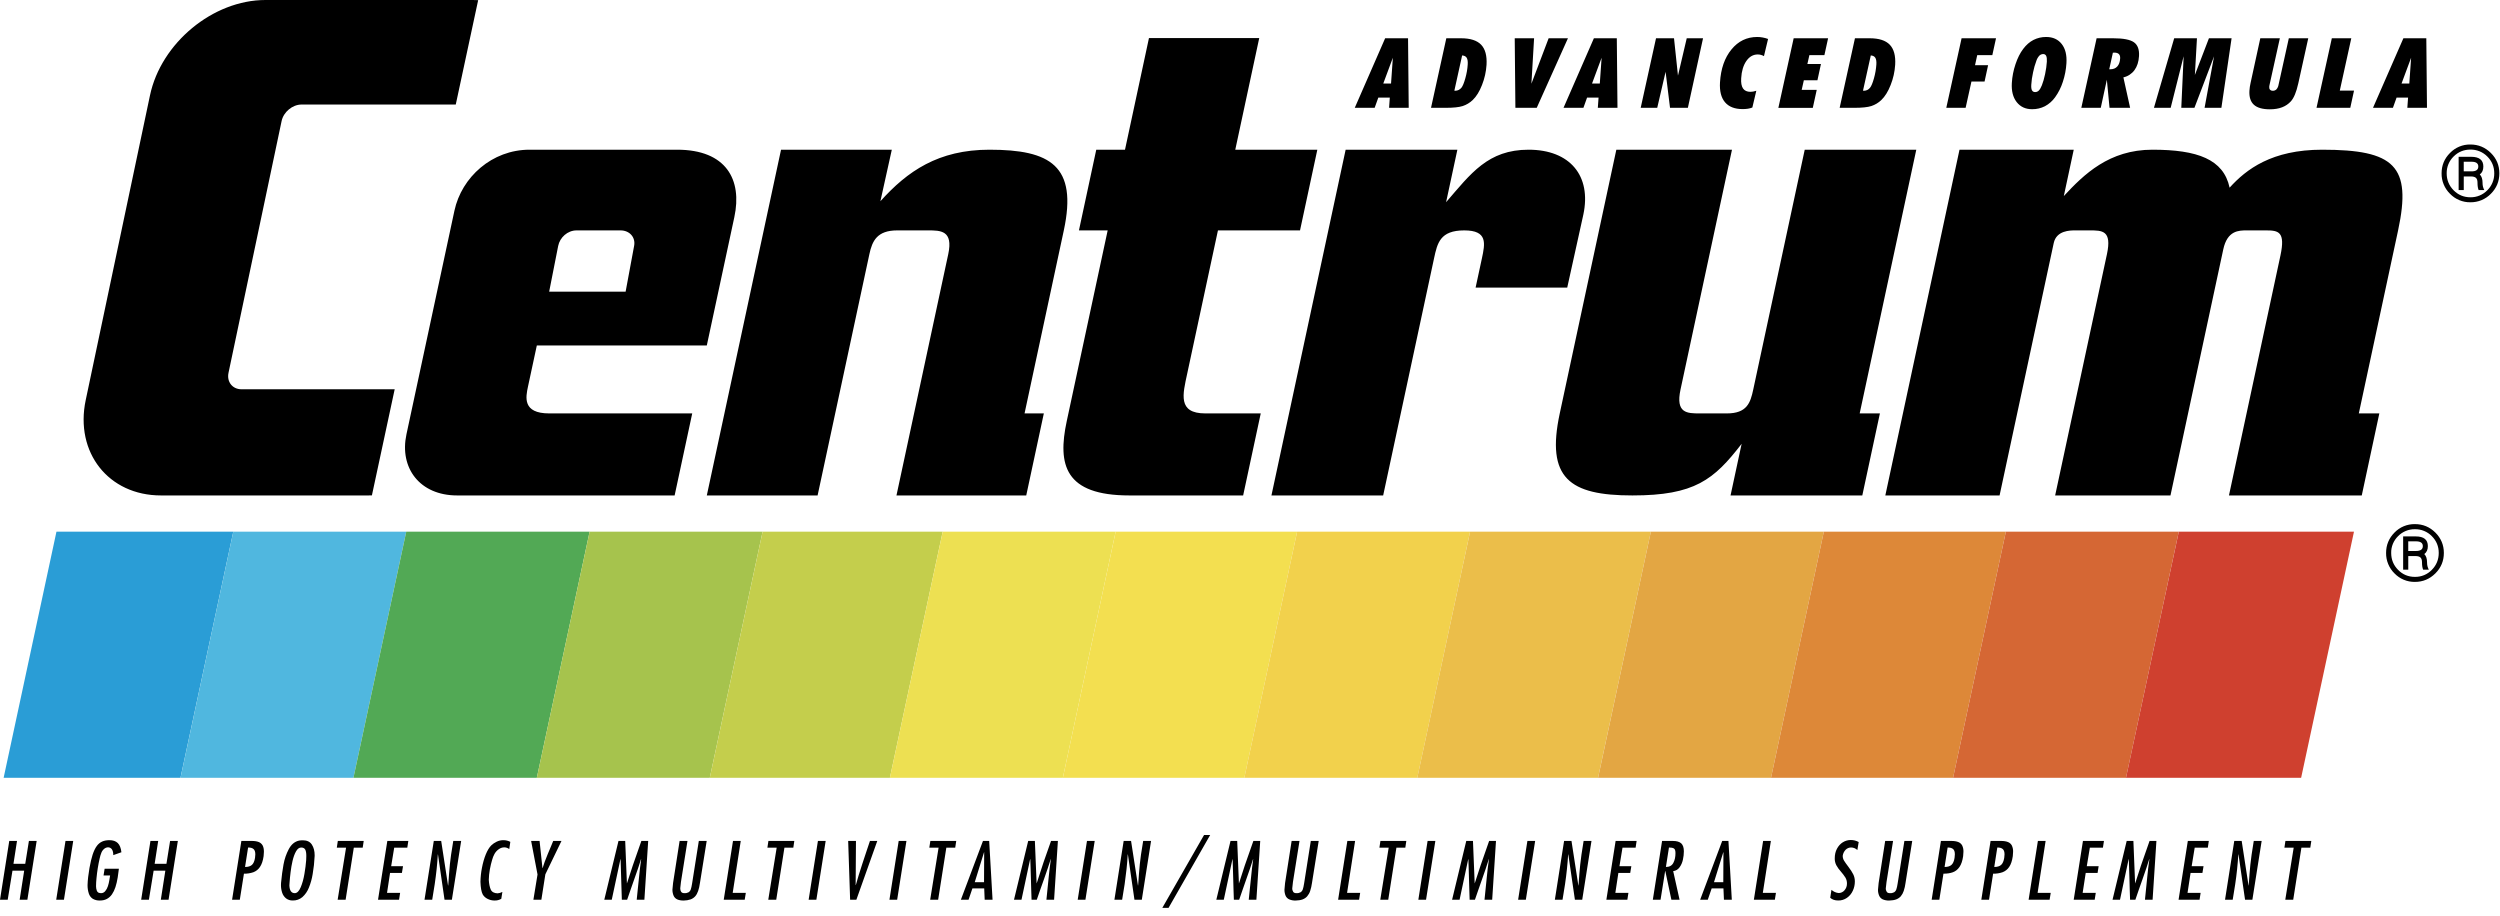 <svg width="101" height="37" viewBox="0 0 101 37" fill="none" xmlns="http://www.w3.org/2000/svg">
<path fill-rule="evenodd" clip-rule="evenodd" d="M2.281 21.479H9.425L7.291 31.422H0.147L2.281 21.479Z" fill="#2A9DD6"/>
<path fill-rule="evenodd" clip-rule="evenodd" d="M9.425 21.479H16.413L14.279 31.422H7.292L9.425 21.479Z" fill="#50B7DF"/>
<path fill-rule="evenodd" clip-rule="evenodd" d="M16.413 21.479H23.821L21.687 31.422H14.279L16.413 21.479Z" fill="#52A955"/>
<path fill-rule="evenodd" clip-rule="evenodd" d="M23.821 21.479H30.809L28.675 31.422H21.687L23.821 21.479Z" fill="#A6C34D"/>
<path fill-rule="evenodd" clip-rule="evenodd" d="M30.809 21.479H38.085L35.951 31.422H28.675L30.809 21.479Z" fill="#C4CE4C"/>
<path fill-rule="evenodd" clip-rule="evenodd" d="M38.085 21.479H45.073L42.939 31.422H35.951L38.085 21.479Z" fill="#EDE052"/>
<path fill-rule="evenodd" clip-rule="evenodd" d="M45.073 21.479H52.404L50.271 31.422H42.939L45.073 21.479Z" fill="#F3DF50"/>
<path fill-rule="evenodd" clip-rule="evenodd" d="M52.404 21.479H59.392L57.259 31.422H50.27L52.404 21.479Z" fill="#F2D14C"/>
<path fill-rule="evenodd" clip-rule="evenodd" d="M59.392 21.479H66.695L64.561 31.422H57.258L59.392 21.479Z" fill="#EBBE4A"/>
<path fill-rule="evenodd" clip-rule="evenodd" d="M66.695 21.479H73.683L71.549 31.422H64.562L66.695 21.479Z" fill="#E3A643"/>
<path fill-rule="evenodd" clip-rule="evenodd" d="M73.683 21.479H81.037L78.904 31.422H71.549L73.683 21.479Z" fill="#DD8838"/>
<path fill-rule="evenodd" clip-rule="evenodd" d="M81.037 21.479H88.023L85.89 31.422H78.904L81.037 21.479Z" fill="#D56734"/>
<path fill-rule="evenodd" clip-rule="evenodd" d="M88.024 21.479H95.101L92.966 31.422H85.89L88.024 21.479Z" fill="#CF402F"/>
<path d="M0.374 33.974H0.687L0.544 34.897H1.02L1.168 33.974H1.481L1.106 36.35H0.794L0.977 35.174H0.504L0.311 36.35H0L0.374 33.974ZM2.958 33.974L2.583 36.35H2.271L2.646 33.974H2.958ZM4.227 35.096H4.803L4.756 35.444C4.732 35.594 4.701 35.725 4.664 35.839C4.627 35.952 4.58 36.049 4.524 36.13C4.468 36.211 4.399 36.273 4.319 36.316C4.24 36.359 4.144 36.381 4.035 36.381C3.935 36.385 3.835 36.361 3.748 36.311C3.673 36.262 3.618 36.189 3.59 36.104C3.553 35.992 3.536 35.875 3.537 35.757C3.543 35.553 3.57 35.323 3.615 35.064C3.654 34.847 3.697 34.668 3.743 34.525C3.791 34.382 3.845 34.268 3.907 34.183C3.963 34.103 4.038 34.04 4.126 33.999C4.208 33.962 4.307 33.943 4.422 33.943C4.565 33.943 4.676 33.981 4.757 34.058C4.837 34.136 4.886 34.26 4.905 34.431L4.577 34.547C4.577 34.444 4.558 34.367 4.52 34.312C4.503 34.287 4.479 34.266 4.452 34.252C4.424 34.238 4.393 34.231 4.362 34.232C4.309 34.234 4.257 34.254 4.215 34.288C4.164 34.329 4.123 34.383 4.098 34.444C4.067 34.522 4.042 34.603 4.025 34.686C3.966 34.945 3.924 35.208 3.899 35.473C3.887 35.584 3.881 35.695 3.88 35.807C3.881 35.867 3.891 35.927 3.911 35.983C3.928 36.022 3.948 36.049 3.974 36.061C4 36.074 4.034 36.081 4.078 36.084C4.112 36.085 4.145 36.078 4.175 36.063C4.205 36.048 4.232 36.027 4.252 36.001C4.299 35.945 4.335 35.878 4.36 35.8C4.385 35.722 4.405 35.641 4.418 35.556L4.448 35.369H4.183L4.227 35.096ZM6.078 33.974H6.391L6.248 34.897H6.724L6.872 33.974H7.185L6.81 36.35H6.497L6.68 35.174H6.207L6.015 36.35H5.703L6.078 33.974ZM9.376 36.35L9.751 33.974H10.173C10.288 33.974 10.381 33.989 10.453 34.018C10.52 34.044 10.576 34.093 10.611 34.157C10.645 34.222 10.662 34.306 10.662 34.411C10.662 34.45 10.658 34.508 10.65 34.588C10.623 34.776 10.573 34.922 10.502 35.025C10.438 35.123 10.344 35.198 10.234 35.239C10.112 35.28 9.984 35.3 9.855 35.297L9.688 36.35H9.376ZM9.9 35.026C10.022 35.026 10.114 34.998 10.177 34.943C10.239 34.887 10.282 34.792 10.303 34.657C10.311 34.59 10.315 34.544 10.315 34.516C10.315 34.416 10.291 34.344 10.245 34.303C10.199 34.26 10.125 34.239 10.023 34.239L9.9 35.026ZM11.354 35.671C11.38 35.395 11.413 35.146 11.454 34.924C11.494 34.702 11.566 34.495 11.667 34.304C11.769 34.113 11.907 33.999 12.082 33.96C12.134 33.951 12.187 33.947 12.239 33.948C12.405 33.948 12.525 34.007 12.6 34.123C12.675 34.24 12.712 34.383 12.712 34.553C12.712 34.562 12.712 34.574 12.711 34.59C12.7 34.832 12.674 35.073 12.632 35.312C12.602 35.501 12.55 35.687 12.478 35.864C12.421 36.009 12.332 36.139 12.216 36.243C12.108 36.335 11.969 36.384 11.827 36.38C11.729 36.383 11.634 36.353 11.556 36.294C11.484 36.235 11.429 36.156 11.4 36.067C11.367 35.967 11.35 35.862 11.351 35.756C11.351 35.719 11.352 35.69 11.354 35.671ZM11.698 35.665C11.698 35.707 11.696 35.742 11.691 35.769C11.698 35.979 11.771 36.084 11.909 36.084C12.003 36.082 12.083 36.002 12.149 35.845C12.215 35.689 12.265 35.508 12.299 35.305C12.334 35.102 12.357 34.919 12.369 34.755C12.369 34.735 12.369 34.707 12.372 34.669C12.374 34.63 12.375 34.602 12.375 34.583C12.375 34.461 12.36 34.374 12.33 34.321C12.299 34.267 12.245 34.24 12.168 34.24C12.087 34.24 12.018 34.292 11.959 34.396C11.9 34.5 11.854 34.629 11.818 34.783C11.784 34.931 11.758 35.082 11.74 35.233C11.722 35.379 11.707 35.523 11.698 35.665ZM13.648 33.974H14.694L14.653 34.245H14.294L13.963 36.35H13.641L13.981 34.245H13.607L13.648 33.974ZM15.648 33.974H16.496L16.455 34.245H15.926L15.803 34.995H16.282L16.237 35.266H15.758L15.636 36.073H16.165L16.121 36.35H15.272L15.648 33.974ZM17.15 36.35L17.525 33.974H17.824L18.101 35.777L18.108 35.769L18.143 35.293C18.16 35.037 18.188 34.781 18.224 34.527C18.247 34.371 18.276 34.186 18.312 33.974H18.631L18.256 36.35H17.959L17.694 34.517L17.688 34.523C17.677 34.714 17.661 34.911 17.64 35.113C17.618 35.317 17.592 35.52 17.562 35.724C17.532 35.928 17.499 36.137 17.461 36.35H17.15ZM20.617 34.011L20.574 34.303C20.516 34.258 20.445 34.233 20.372 34.233C20.295 34.234 20.22 34.259 20.157 34.303C20.083 34.353 20.022 34.42 19.978 34.498C19.937 34.573 19.905 34.653 19.883 34.736C19.848 34.851 19.816 34.981 19.79 35.126C19.764 35.271 19.75 35.409 19.747 35.543C19.757 35.708 19.783 35.839 19.826 35.937C19.869 36.034 19.961 36.086 20.1 36.091C20.169 36.086 20.235 36.067 20.296 36.034L20.252 36.312C20.169 36.361 20.074 36.385 19.978 36.381C19.88 36.382 19.783 36.358 19.696 36.313C19.615 36.274 19.547 36.212 19.502 36.135C19.448 36.032 19.418 35.861 19.41 35.625C19.414 35.435 19.434 35.245 19.471 35.059C19.508 34.862 19.56 34.681 19.626 34.517C19.693 34.354 19.767 34.233 19.848 34.153C19.908 34.095 19.981 34.045 20.066 34.004C20.151 33.963 20.24 33.943 20.334 33.943C20.437 33.943 20.531 33.965 20.617 34.011ZM21.549 36.35L21.716 35.329L21.458 33.975H21.799L21.915 35.071H21.922C21.945 34.992 21.972 34.909 22.004 34.822C22.037 34.734 22.078 34.629 22.128 34.507L22.262 34.188L22.35 33.974H22.684L22.032 35.323L21.871 36.35H21.549ZM24.987 33.974H25.258L25.327 35.685H25.33C25.451 35.29 25.645 34.721 25.911 33.974H26.187L26.033 36.35H25.723L25.764 35.946C25.793 35.656 25.823 35.367 25.855 35.077C25.87 34.944 25.887 34.823 25.903 34.712H25.896C25.862 34.824 25.824 34.942 25.783 35.065C25.68 35.364 25.576 35.663 25.47 35.961C25.428 36.081 25.383 36.211 25.336 36.35H25.122C25.113 36.078 25.105 35.806 25.097 35.533C25.092 35.356 25.087 35.182 25.081 35.009L25.072 34.711H25.065L24.715 36.35H24.413L24.987 33.974ZM27.456 33.974H27.774L27.51 35.634C27.493 35.758 27.483 35.843 27.482 35.889C27.48 35.94 27.494 35.991 27.523 36.034C27.548 36.068 27.591 36.084 27.652 36.084C27.71 36.088 27.767 36.075 27.819 36.048C27.861 36.02 27.893 35.978 27.908 35.93C27.927 35.875 27.945 35.795 27.961 35.691L28.232 33.975H28.55L28.278 35.672C28.261 35.799 28.236 35.907 28.205 35.995C28.174 36.084 28.135 36.156 28.086 36.211C28.035 36.267 27.971 36.31 27.9 36.336C27.81 36.366 27.716 36.382 27.62 36.382C27.515 36.382 27.43 36.367 27.364 36.337C27.3 36.309 27.248 36.259 27.218 36.196C27.183 36.117 27.166 36.031 27.166 35.944C27.178 35.813 27.186 35.723 27.192 35.672L27.456 33.974ZM29.613 33.974H29.926L29.601 36.072H30.131L30.086 36.349H29.239L29.613 33.974ZM31.044 33.974H32.09L32.05 34.245H31.691L31.36 36.35H31.038L31.378 34.245H31.003L31.044 33.974ZM33.357 33.974L32.981 36.35H32.669L33.044 33.974H33.357ZM34.345 36.35L34.266 33.974H34.581L34.568 35.758H34.575C34.609 35.632 34.648 35.497 34.693 35.352C34.737 35.208 34.787 35.055 34.839 34.895C34.891 34.735 34.95 34.559 35.015 34.365C35.081 34.171 35.124 34.041 35.146 33.974H35.442L34.597 36.35H34.345ZM36.62 33.974L36.245 36.35H35.933L36.307 33.974H36.62ZM37.586 33.974H38.632L38.591 34.245H38.232L37.901 36.35H37.579L37.919 34.245H37.544L37.586 33.974ZM39.712 33.974H39.963L40.099 36.35H39.781L39.762 35.89H39.286L39.129 36.35H38.819L39.712 33.974ZM39.38 35.64H39.755L39.761 34.431H39.755L39.38 35.64ZM41.539 33.974H41.809L41.879 35.685H41.882C42.063 35.111 42.256 34.54 42.462 33.974H42.739L42.585 36.35H42.275L42.316 35.946L42.368 35.431C42.391 35.19 42.42 34.951 42.455 34.712H42.448C42.413 34.824 42.376 34.942 42.334 35.065C42.292 35.189 42.24 35.339 42.178 35.516C42.115 35.693 42.063 35.841 42.02 35.961L41.886 36.35H41.675C41.67 36.213 41.665 36.076 41.661 35.938L41.65 35.533C41.645 35.356 41.639 35.182 41.634 35.009L41.624 34.711H41.617L41.268 36.35H40.965L41.539 33.974ZM44.226 33.974L43.851 36.35H43.539L43.914 33.974H44.226ZM45.022 36.35L45.396 33.974H45.695L45.974 35.777L45.98 35.769L46.015 35.293C46.033 35.037 46.06 34.781 46.096 34.527C46.12 34.371 46.148 34.186 46.184 33.974H46.503L46.129 36.35H45.832L45.567 34.517L45.56 34.523C45.55 34.714 45.534 34.911 45.512 35.113C45.49 35.317 45.464 35.521 45.435 35.724C45.405 35.928 45.371 36.137 45.334 36.35H45.022ZM48.644 33.734H48.891L47.21 36.677H46.958L48.644 33.734ZM49.713 33.974H49.983L50.052 35.685H50.055C50.176 35.29 50.369 34.721 50.636 33.974H50.913L50.758 36.35H50.449L50.49 35.946C50.519 35.656 50.549 35.367 50.581 35.077C50.596 34.944 50.613 34.823 50.629 34.712H50.622C50.588 34.824 50.55 34.942 50.509 35.065C50.406 35.364 50.302 35.663 50.196 35.961C50.154 36.081 50.109 36.211 50.062 36.35H49.848C49.843 36.213 49.839 36.076 49.834 35.938L49.823 35.533C49.819 35.358 49.813 35.184 49.807 35.009L49.797 34.711H49.791L49.441 36.35H49.139L49.713 33.974ZM52.182 33.974H52.5L52.235 35.634C52.222 35.719 52.213 35.804 52.207 35.889C52.205 35.94 52.22 35.991 52.248 36.034C52.273 36.068 52.315 36.084 52.377 36.084C52.435 36.088 52.492 36.075 52.543 36.048C52.586 36.02 52.617 35.978 52.633 35.93C52.652 35.875 52.67 35.795 52.686 35.691L52.956 33.975H53.275L53.004 35.672C52.989 35.782 52.965 35.89 52.931 35.995C52.905 36.074 52.864 36.147 52.81 36.211C52.762 36.266 52.701 36.307 52.626 36.336C52.55 36.364 52.456 36.379 52.345 36.382C52.258 36.385 52.171 36.37 52.09 36.337C52.025 36.309 51.973 36.259 51.942 36.196C51.908 36.117 51.891 36.031 51.892 35.944C51.903 35.813 51.911 35.723 51.917 35.672L52.182 33.974ZM54.433 33.974H54.746L54.422 36.072H54.951L54.907 36.349H54.06L54.433 33.974ZM55.769 33.974H56.815L56.775 34.245H56.415L56.085 36.35H55.763L56.103 34.245H55.728L55.769 33.974ZM57.988 33.974L57.612 36.35H57.301L57.675 33.974H57.988ZM59.237 33.974H59.508L59.577 35.685H59.58C59.702 35.29 59.895 34.721 60.161 33.974H60.438L60.284 36.35H59.974L60.015 35.946C60.039 35.705 60.057 35.533 60.067 35.431C60.077 35.328 60.09 35.21 60.105 35.077C60.122 34.944 60.138 34.823 60.154 34.712H60.147C60.063 34.982 59.974 35.25 59.877 35.516C59.816 35.693 59.763 35.841 59.721 35.961L59.587 36.35H59.373L59.36 35.938L59.348 35.533C59.344 35.356 59.338 35.182 59.333 35.009L59.322 34.711H59.316L58.967 36.35H58.664L59.237 33.974ZM62.02 33.974L61.644 36.35H61.332L61.707 33.974H62.02ZM62.816 36.35L63.189 33.974H63.488L63.766 35.777L63.772 35.769L63.807 35.293C63.818 35.169 63.827 35.05 63.84 34.935C63.852 34.819 63.868 34.683 63.891 34.527C63.913 34.371 63.941 34.186 63.978 33.974H64.296L63.922 36.35H63.626L63.36 34.517L63.353 34.523C63.328 34.925 63.286 35.325 63.227 35.724C63.197 35.928 63.163 36.137 63.126 36.35H62.816ZM65.271 33.974H66.119L66.079 34.245H65.549L65.426 34.995H65.906L65.861 35.266H65.382L65.26 36.073H65.788L65.745 36.35H64.897L65.271 33.974ZM66.774 36.35L67.148 33.974H67.584C67.739 33.974 67.851 34.008 67.923 34.073C67.992 34.138 68.028 34.245 68.028 34.393C68.028 34.504 68.015 34.618 67.989 34.734C67.963 34.85 67.919 34.952 67.853 35.041C67.823 35.083 67.785 35.118 67.741 35.145C67.697 35.171 67.648 35.188 67.597 35.194L67.855 36.35H67.524L67.278 35.188H67.272L67.086 36.35H66.774V36.35ZM67.303 35.026C67.445 35.026 67.546 34.971 67.603 34.861C67.662 34.751 67.689 34.619 67.689 34.465C67.689 34.365 67.668 34.302 67.624 34.277C67.582 34.252 67.515 34.239 67.426 34.239L67.303 35.026ZM69.577 33.974H69.829L69.965 36.35H69.647L69.627 35.89H69.152L68.994 36.35H68.686L69.577 33.974ZM69.245 35.64H69.621L69.627 34.431H69.621L69.245 35.64ZM71.23 33.974H71.543L71.218 36.072H71.748L71.704 36.349H70.856L71.23 33.974ZM73.991 35.949C74.072 36.023 74.175 36.069 74.284 36.079C74.329 36.078 74.373 36.068 74.413 36.049C74.454 36.03 74.489 36.002 74.518 35.968C74.582 35.895 74.617 35.801 74.617 35.703C74.62 35.618 74.599 35.533 74.557 35.458C74.502 35.372 74.441 35.29 74.373 35.213C74.301 35.135 74.239 35.048 74.187 34.955C74.143 34.869 74.121 34.773 74.124 34.677C74.124 34.532 74.153 34.403 74.212 34.291C74.271 34.179 74.351 34.09 74.449 34.029C74.549 33.967 74.657 33.936 74.772 33.936C74.883 33.936 74.99 33.963 75.091 34.018L75.037 34.342C75.004 34.309 74.964 34.283 74.92 34.265C74.877 34.247 74.83 34.238 74.783 34.238C74.702 34.238 74.626 34.27 74.568 34.326C74.501 34.393 74.458 34.481 74.446 34.575C74.446 34.646 74.463 34.709 74.498 34.768C74.533 34.826 74.593 34.911 74.678 35.023C74.763 35.135 74.828 35.235 74.871 35.323C74.915 35.41 74.936 35.508 74.936 35.612C74.936 35.743 74.909 35.868 74.854 35.986C74.802 36.101 74.721 36.2 74.617 36.272C74.514 36.344 74.391 36.383 74.265 36.38C74.129 36.38 74.02 36.343 73.941 36.27L73.991 35.949ZM76.161 33.974H76.48L76.215 35.634C76.202 35.719 76.192 35.804 76.186 35.889C76.184 35.94 76.199 35.991 76.227 36.034C76.252 36.068 76.295 36.084 76.356 36.084C76.414 36.088 76.471 36.075 76.522 36.048C76.565 36.02 76.597 35.978 76.612 35.93C76.632 35.875 76.649 35.795 76.665 35.691L76.937 33.975H77.254L76.983 35.672C76.969 35.782 76.945 35.89 76.91 35.995C76.884 36.074 76.844 36.147 76.791 36.211C76.741 36.266 76.68 36.307 76.605 36.336C76.529 36.364 76.435 36.379 76.325 36.382C76.237 36.385 76.15 36.37 76.069 36.337C76.005 36.309 75.953 36.259 75.923 36.196C75.887 36.117 75.869 36.031 75.871 35.944C75.882 35.813 75.89 35.723 75.897 35.672L76.161 33.974ZM78.039 36.35L78.413 33.974H78.835C78.949 33.974 79.042 33.989 79.114 34.018C79.182 34.044 79.238 34.093 79.272 34.157C79.31 34.237 79.327 34.324 79.323 34.411C79.323 34.45 79.319 34.508 79.311 34.588C79.284 34.776 79.235 34.922 79.163 35.025C79.092 35.129 79.003 35.2 78.896 35.239C78.789 35.278 78.662 35.297 78.515 35.297L78.349 36.35H78.039ZM78.561 35.026C78.684 35.026 78.776 34.998 78.838 34.943C78.901 34.887 78.944 34.792 78.964 34.657C78.972 34.59 78.976 34.544 78.976 34.516C78.976 34.416 78.954 34.344 78.907 34.303C78.861 34.26 78.787 34.239 78.684 34.239L78.561 35.026ZM80.045 36.35L80.419 33.974H80.841C80.956 33.974 81.049 33.989 81.12 34.018C81.188 34.044 81.244 34.093 81.278 34.157C81.315 34.237 81.333 34.324 81.329 34.411C81.329 34.45 81.324 34.508 81.317 34.588C81.29 34.776 81.242 34.922 81.17 35.025C81.106 35.123 81.011 35.198 80.901 35.239C80.779 35.28 80.651 35.3 80.522 35.297L80.356 36.35H80.045ZM80.568 35.026C80.69 35.026 80.782 34.998 80.845 34.943C80.907 34.887 80.949 34.792 80.971 34.657C80.978 34.59 80.983 34.544 80.983 34.516C80.983 34.416 80.959 34.344 80.913 34.303C80.867 34.26 80.793 34.239 80.691 34.239L80.568 35.026ZM82.331 33.974H82.643L82.319 36.072H82.849L82.804 36.349H81.956L82.331 33.974ZM84.151 33.974H85L84.958 34.245H84.43L84.306 34.995H84.785L84.742 35.266H84.263L84.139 36.073H84.669L84.625 36.35H83.778L84.151 33.974ZM85.918 33.974H86.189L86.258 35.685H86.262C86.383 35.29 86.576 34.721 86.842 33.974H87.119L86.965 36.35H86.656L86.697 35.946C86.721 35.705 86.738 35.533 86.749 35.431C86.759 35.328 86.772 35.21 86.787 35.077C86.803 34.944 86.819 34.823 86.835 34.712H86.828C86.794 34.824 86.756 34.942 86.715 35.065C86.673 35.189 86.622 35.339 86.559 35.516C86.498 35.693 86.445 35.841 86.402 35.961L86.269 36.35H86.055C86.049 36.169 86.043 36.031 86.041 35.938L86.03 35.533C86.025 35.356 86.019 35.182 86.014 35.009L86.004 34.711H85.997L85.648 36.35H85.346L85.918 33.974ZM88.388 33.974H89.236L89.196 34.245H88.666L88.543 34.995H89.023L88.978 35.266H88.499L88.376 36.073H88.905L88.862 36.35H88.014L88.388 33.974ZM89.891 36.35L90.264 33.974H90.564L90.841 35.777L90.847 35.769L90.882 35.293C90.893 35.169 90.903 35.05 90.914 34.935C90.926 34.819 90.943 34.683 90.965 34.527C90.987 34.371 91.016 34.186 91.052 33.974H91.371L90.996 36.35H90.7L90.435 34.517L90.428 34.523C90.403 34.925 90.362 35.325 90.302 35.724C90.272 35.928 90.238 36.137 90.201 36.35H89.891ZM92.331 33.974H93.377L93.336 34.245H92.977L92.646 36.35H92.325L92.665 34.245H92.29L92.331 33.974ZM98.732 22.338C98.732 22.661 98.618 22.937 98.389 23.165C98.159 23.394 97.884 23.509 97.562 23.509C97.408 23.511 97.256 23.482 97.114 23.423C96.972 23.364 96.844 23.276 96.737 23.165C96.627 23.058 96.541 22.929 96.483 22.787C96.424 22.645 96.396 22.492 96.398 22.338C96.398 22.018 96.511 21.744 96.737 21.516C96.844 21.405 96.972 21.318 97.114 21.259C97.256 21.201 97.408 21.172 97.562 21.174C97.884 21.174 98.16 21.288 98.389 21.516C98.617 21.744 98.732 22.018 98.732 22.338ZM98.525 22.338C98.525 22.073 98.432 21.847 98.245 21.66C98.156 21.569 98.05 21.498 97.933 21.45C97.815 21.401 97.689 21.378 97.562 21.38C97.436 21.378 97.31 21.402 97.194 21.45C97.077 21.498 96.971 21.57 96.883 21.66C96.793 21.748 96.721 21.854 96.673 21.97C96.625 22.087 96.601 22.212 96.604 22.338C96.604 22.607 96.697 22.834 96.883 23.023C97.069 23.212 97.296 23.306 97.562 23.306C97.689 23.308 97.816 23.284 97.933 23.236C98.051 23.187 98.157 23.114 98.245 23.023C98.432 22.834 98.525 22.607 98.525 22.338ZM98.124 23.015H97.895C97.865 22.946 97.849 22.848 97.849 22.721C97.849 22.625 97.828 22.559 97.785 22.521C97.743 22.484 97.677 22.465 97.588 22.465H97.294V23.015H97.087V21.671H97.595C97.921 21.671 98.085 21.802 98.085 22.063C98.085 22.207 98.037 22.314 97.942 22.384C98.016 22.459 98.053 22.57 98.053 22.721C98.052 22.83 98.076 22.927 98.124 23.015ZM97.882 22.063C97.882 21.935 97.791 21.87 97.606 21.87H97.293V22.26H97.606C97.791 22.26 97.882 22.194 97.882 22.063ZM100.974 7.002C100.974 7.325 100.86 7.6 100.631 7.829C100.524 7.939 100.395 8.027 100.253 8.086C100.111 8.145 99.958 8.174 99.804 8.172C99.65 8.175 99.498 8.145 99.356 8.086C99.214 8.027 99.086 7.939 98.98 7.829C98.87 7.721 98.783 7.592 98.725 7.45C98.666 7.308 98.637 7.155 98.64 7.002C98.64 6.681 98.753 6.407 98.98 6.18C99.087 6.069 99.215 5.982 99.356 5.923C99.498 5.864 99.65 5.835 99.804 5.838C100.126 5.838 100.402 5.952 100.631 6.18C100.86 6.407 100.974 6.682 100.974 7.002ZM100.768 7.002C100.768 6.736 100.675 6.51 100.488 6.323C100.399 6.233 100.292 6.161 100.175 6.113C100.057 6.065 99.931 6.041 99.805 6.043C99.538 6.043 99.312 6.137 99.125 6.323C99.035 6.411 98.963 6.517 98.915 6.634C98.868 6.75 98.844 6.876 98.846 7.002C98.846 7.27 98.939 7.498 99.125 7.687C99.311 7.876 99.538 7.97 99.805 7.97C99.932 7.972 100.058 7.948 100.176 7.899C100.293 7.851 100.399 7.778 100.488 7.687C100.578 7.598 100.65 7.491 100.698 7.373C100.746 7.255 100.77 7.129 100.768 7.002ZM100.366 7.679H100.137C100.107 7.609 100.091 7.511 100.091 7.384C100.091 7.288 100.07 7.222 100.027 7.185C99.986 7.148 99.919 7.129 99.83 7.129H99.536V7.679H99.329V6.335H99.837C100.163 6.335 100.327 6.466 100.327 6.727C100.327 6.871 100.279 6.978 100.184 7.048C100.258 7.122 100.295 7.234 100.295 7.384C100.294 7.494 100.318 7.592 100.366 7.679ZM100.123 6.727C100.123 6.598 100.033 6.534 99.849 6.534H99.535V6.923H99.849C100.033 6.924 100.123 6.858 100.123 6.727ZM54.732 4.356L55.96 1.546H56.885L56.912 4.356H56.119L56.148 3.942H55.684L55.536 4.356H54.732ZM55.884 3.375H56.198L56.271 2.333L55.884 3.375ZM57.813 4.356L58.431 1.546H59.026C59.401 1.546 59.671 1.633 59.838 1.807C60.005 1.982 60.077 2.252 60.056 2.618C60.038 2.9 59.977 3.172 59.873 3.434C59.77 3.698 59.645 3.899 59.498 4.041C59.383 4.151 59.245 4.234 59.094 4.284C58.944 4.332 58.715 4.356 58.405 4.356H57.813ZM58.756 3.663L58.773 3.665L58.798 3.667C58.846 3.665 58.892 3.653 58.934 3.632C58.976 3.61 59.013 3.58 59.043 3.543C59.092 3.482 59.145 3.356 59.198 3.167C59.252 2.978 59.285 2.789 59.296 2.603C59.304 2.481 59.289 2.392 59.255 2.334C59.219 2.277 59.157 2.246 59.07 2.239L58.756 3.663ZM61.195 1.546H61.977L61.869 3.382L62.565 1.546H63.345L62.084 4.356H61.222L61.195 1.546ZM63.166 4.356L64.393 1.546H65.319L65.346 4.356H64.552L64.582 3.942H64.118L63.97 4.356H63.166ZM64.318 3.375H64.632L64.705 2.333L64.318 3.375ZM66.284 4.356L66.903 1.546H67.63L67.79 3.055L68.144 1.546H68.803L68.19 4.356H67.469L67.29 2.901L66.952 4.356H66.284ZM71.264 2.268C71.188 2.224 71.101 2.2 71.013 2.2C70.829 2.2 70.676 2.288 70.553 2.463C70.431 2.639 70.36 2.871 70.344 3.161C70.332 3.347 70.357 3.484 70.419 3.575C70.481 3.665 70.582 3.71 70.719 3.71C70.753 3.71 70.789 3.706 70.829 3.699C70.868 3.691 70.91 3.681 70.955 3.667L70.795 4.344C70.737 4.367 70.677 4.383 70.616 4.392C70.544 4.403 70.472 4.408 70.4 4.407C70.083 4.407 69.846 4.315 69.689 4.13C69.534 3.946 69.467 3.678 69.488 3.326C69.522 2.776 69.676 2.333 69.951 1.998C70.226 1.662 70.571 1.494 70.992 1.494C71.068 1.494 71.144 1.501 71.215 1.515C71.288 1.528 71.359 1.548 71.43 1.574L71.264 2.268ZM71.846 4.356L72.464 1.546H73.855L73.706 2.227H73.099L73.018 2.586H73.566L73.424 3.244H72.875L72.788 3.63H73.396L73.237 4.357H71.846V4.356ZM74.322 4.356L74.94 1.546H75.535C75.909 1.546 76.18 1.633 76.347 1.807C76.514 1.982 76.587 2.252 76.565 2.618C76.547 2.9 76.486 3.172 76.382 3.434C76.279 3.698 76.153 3.899 76.006 4.041C75.892 4.151 75.754 4.234 75.603 4.284C75.453 4.332 75.223 4.356 74.914 4.356H74.322ZM75.265 3.663L75.281 3.665L75.307 3.667C75.355 3.666 75.401 3.654 75.444 3.633C75.486 3.611 75.523 3.581 75.551 3.543C75.601 3.482 75.654 3.356 75.707 3.167C75.761 2.978 75.793 2.789 75.805 2.603C75.813 2.481 75.798 2.392 75.763 2.334C75.728 2.277 75.666 2.246 75.58 2.239L75.265 3.663ZM78.63 4.356L79.248 1.546H80.639L80.49 2.227H79.88L79.791 2.634H80.319L80.176 3.295H79.646L79.411 4.356H78.63ZM82.064 3.418C82.057 3.524 82.066 3.601 82.092 3.648C82.117 3.696 82.16 3.72 82.222 3.72C82.25 3.72 82.278 3.714 82.303 3.703C82.329 3.691 82.352 3.675 82.371 3.655C82.413 3.611 82.454 3.541 82.492 3.445C82.541 3.321 82.585 3.17 82.622 2.993C82.659 2.817 82.683 2.65 82.693 2.49C82.699 2.385 82.689 2.308 82.666 2.258C82.656 2.235 82.639 2.216 82.617 2.203C82.596 2.189 82.571 2.183 82.546 2.184C82.517 2.184 82.488 2.19 82.461 2.201C82.434 2.212 82.409 2.228 82.389 2.249C82.335 2.308 82.294 2.379 82.27 2.455C82.213 2.606 82.169 2.76 82.137 2.917C82.097 3.097 82.073 3.263 82.064 3.418ZM82.097 4.412C81.831 4.412 81.624 4.316 81.473 4.123C81.324 3.931 81.259 3.675 81.278 3.355C81.293 3.094 81.343 2.842 81.426 2.595C81.508 2.349 81.611 2.142 81.738 1.975C81.86 1.813 81.998 1.693 82.151 1.614C82.311 1.533 82.487 1.492 82.666 1.494C82.936 1.494 83.146 1.589 83.293 1.778C83.442 1.967 83.504 2.225 83.484 2.551C83.469 2.809 83.42 3.064 83.338 3.309C83.267 3.531 83.162 3.741 83.025 3.931C82.918 4.081 82.777 4.205 82.614 4.292C82.454 4.373 82.277 4.414 82.097 4.412ZM85.213 2.799H85.256C85.375 2.799 85.469 2.762 85.537 2.687C85.606 2.612 85.645 2.504 85.654 2.362C85.659 2.281 85.642 2.223 85.602 2.184C85.564 2.145 85.501 2.126 85.416 2.126C85.408 2.126 85.399 2.126 85.39 2.127C85.378 2.129 85.368 2.13 85.36 2.13L85.213 2.799ZM84.085 4.356L84.703 1.546H85.365C85.781 1.546 86.064 1.601 86.214 1.71C86.365 1.819 86.432 2.005 86.416 2.268C86.402 2.497 86.341 2.686 86.233 2.833C86.124 2.982 85.965 3.086 85.785 3.126L86.057 4.356H85.225L85.117 3.221L84.871 4.356H84.085ZM88.219 2.272L87.695 4.356H87.019L87.837 1.546H88.757L88.673 3.028L89.241 1.546H90.156L89.744 4.356H89.065L89.448 2.275L88.655 4.356H88.124L88.219 2.272ZM90.923 3.351L91.316 1.546H92.106L91.69 3.426L91.682 3.468C91.679 3.483 91.678 3.498 91.677 3.513C91.674 3.56 91.685 3.598 91.711 3.625C91.725 3.639 91.743 3.65 91.761 3.657C91.78 3.665 91.8 3.668 91.821 3.667C91.849 3.668 91.876 3.663 91.902 3.653C91.928 3.642 91.952 3.627 91.971 3.607C92.014 3.555 92.043 3.493 92.053 3.426L92.468 1.547H93.253L92.855 3.35L92.848 3.379C92.772 3.72 92.674 3.958 92.552 4.093C92.455 4.2 92.337 4.281 92.196 4.335C92.055 4.389 91.89 4.416 91.701 4.416C91.406 4.416 91.19 4.354 91.056 4.231C90.921 4.107 90.862 3.918 90.877 3.664C90.884 3.558 90.899 3.454 90.923 3.351ZM93.587 4.356L94.206 1.546H94.992L94.528 3.659H95.103L94.951 4.356H93.587ZM95.869 4.356L97.097 1.546H98.023L98.05 4.356H97.256L97.286 3.942H96.822L96.674 4.356H95.869ZM97.022 3.375H97.336L97.409 2.333L97.022 3.375Z" fill="black"/>
<path fill-rule="evenodd" clip-rule="evenodd" d="M10.725 0H19.102C19.175 0 19.247 0.002 19.318 0.006L18.413 4.223H12.184C11.817 4.223 11.454 4.523 11.377 4.89L9.232 15.06C9.154 15.427 9.391 15.727 9.758 15.727H15.945L15.025 20.013C14.977 20.015 14.93 20.016 14.882 20.016H6.504C4.385 20.016 3.016 18.282 3.463 16.162L6.059 3.855C6.505 1.735 8.605 0 10.725 0ZM75.237 20.016H69.914L70.362 17.93C69.243 19.383 68.463 20.016 65.949 20.016C63.398 20.016 62.454 19.313 63.014 16.702L65.3 6.048H69.972L67.892 15.741C67.687 16.698 68.161 16.702 68.668 16.702H69.765C70.581 16.702 70.717 16.269 70.83 15.742L72.911 6.048H77.418L75.131 16.702H75.948L75.237 20.016ZM79.164 6.048H83.779L83.378 7.921C84.191 7.044 85.209 6.048 86.957 6.048C88.778 6.048 89.831 6.434 90.076 7.582C90.747 6.839 91.782 6.048 93.814 6.048C96.732 6.048 97.444 6.696 96.883 9.308L95.296 16.702H96.125L95.415 20.016H90.05C90.748 16.766 91.433 13.572 92.13 10.322C92.335 9.364 92.055 9.308 91.549 9.308H90.77C90.449 9.308 89.985 9.308 89.82 10.076C89.11 13.39 88.399 16.703 87.687 20.016H83.028L85.121 10.266C85.326 9.308 84.931 9.308 84.424 9.308H83.834C83.636 9.308 83.081 9.308 82.971 9.818L80.783 20.016H76.167L79.164 6.048ZM54.364 6.048H58.878C58.725 6.755 58.574 7.462 58.422 8.169C59.422 7.011 60.113 6.048 61.755 6.048C63.428 6.048 64.302 7.103 63.967 8.67C63.801 9.441 63.482 10.849 63.316 11.62H59.614L59.867 10.448C59.998 9.835 60.111 9.308 59.156 9.308C58.178 9.308 58.068 9.821 57.935 10.44L55.88 20.016H51.366L54.364 6.048ZM46.418 1.538H50.873L49.905 6.048H53.22L52.521 9.308H49.205L47.964 15.091C47.785 15.925 47.565 16.702 48.696 16.702H50.934C50.696 17.807 50.46 18.912 50.223 20.016H45.629C43.016 20.016 42.718 18.78 43.096 17.016L44.75 9.308H43.589L44.289 6.048H45.45L46.418 1.538ZM31.554 6.048H36.029L35.568 8.13C36.657 6.917 37.908 6.048 39.974 6.048C42.435 6.048 43.539 6.696 42.978 9.308L41.392 16.702H42.171L41.46 20.016H36.217L38.31 10.265C38.515 9.308 37.999 9.308 37.493 9.308H36.247C35.432 9.308 35.237 9.737 35.124 10.264L33.031 20.016H28.555L31.554 6.048ZM21.392 6.048H27.354C29.34 6.048 29.993 7.257 29.667 8.773L28.555 13.956H21.688L21.33 15.621C21.241 16.041 21.099 16.702 22.189 16.702H27.966L27.255 20.016H18.469C16.954 20.016 16.13 18.901 16.42 17.549L18.359 8.512C18.649 7.16 19.876 6.048 21.392 6.048ZM23.294 9.308H25.069C25.436 9.308 25.683 9.588 25.619 9.93L25.275 11.784H22.186L22.55 9.937C22.618 9.594 22.928 9.308 23.294 9.308Z" fill="black"/>
</svg>
